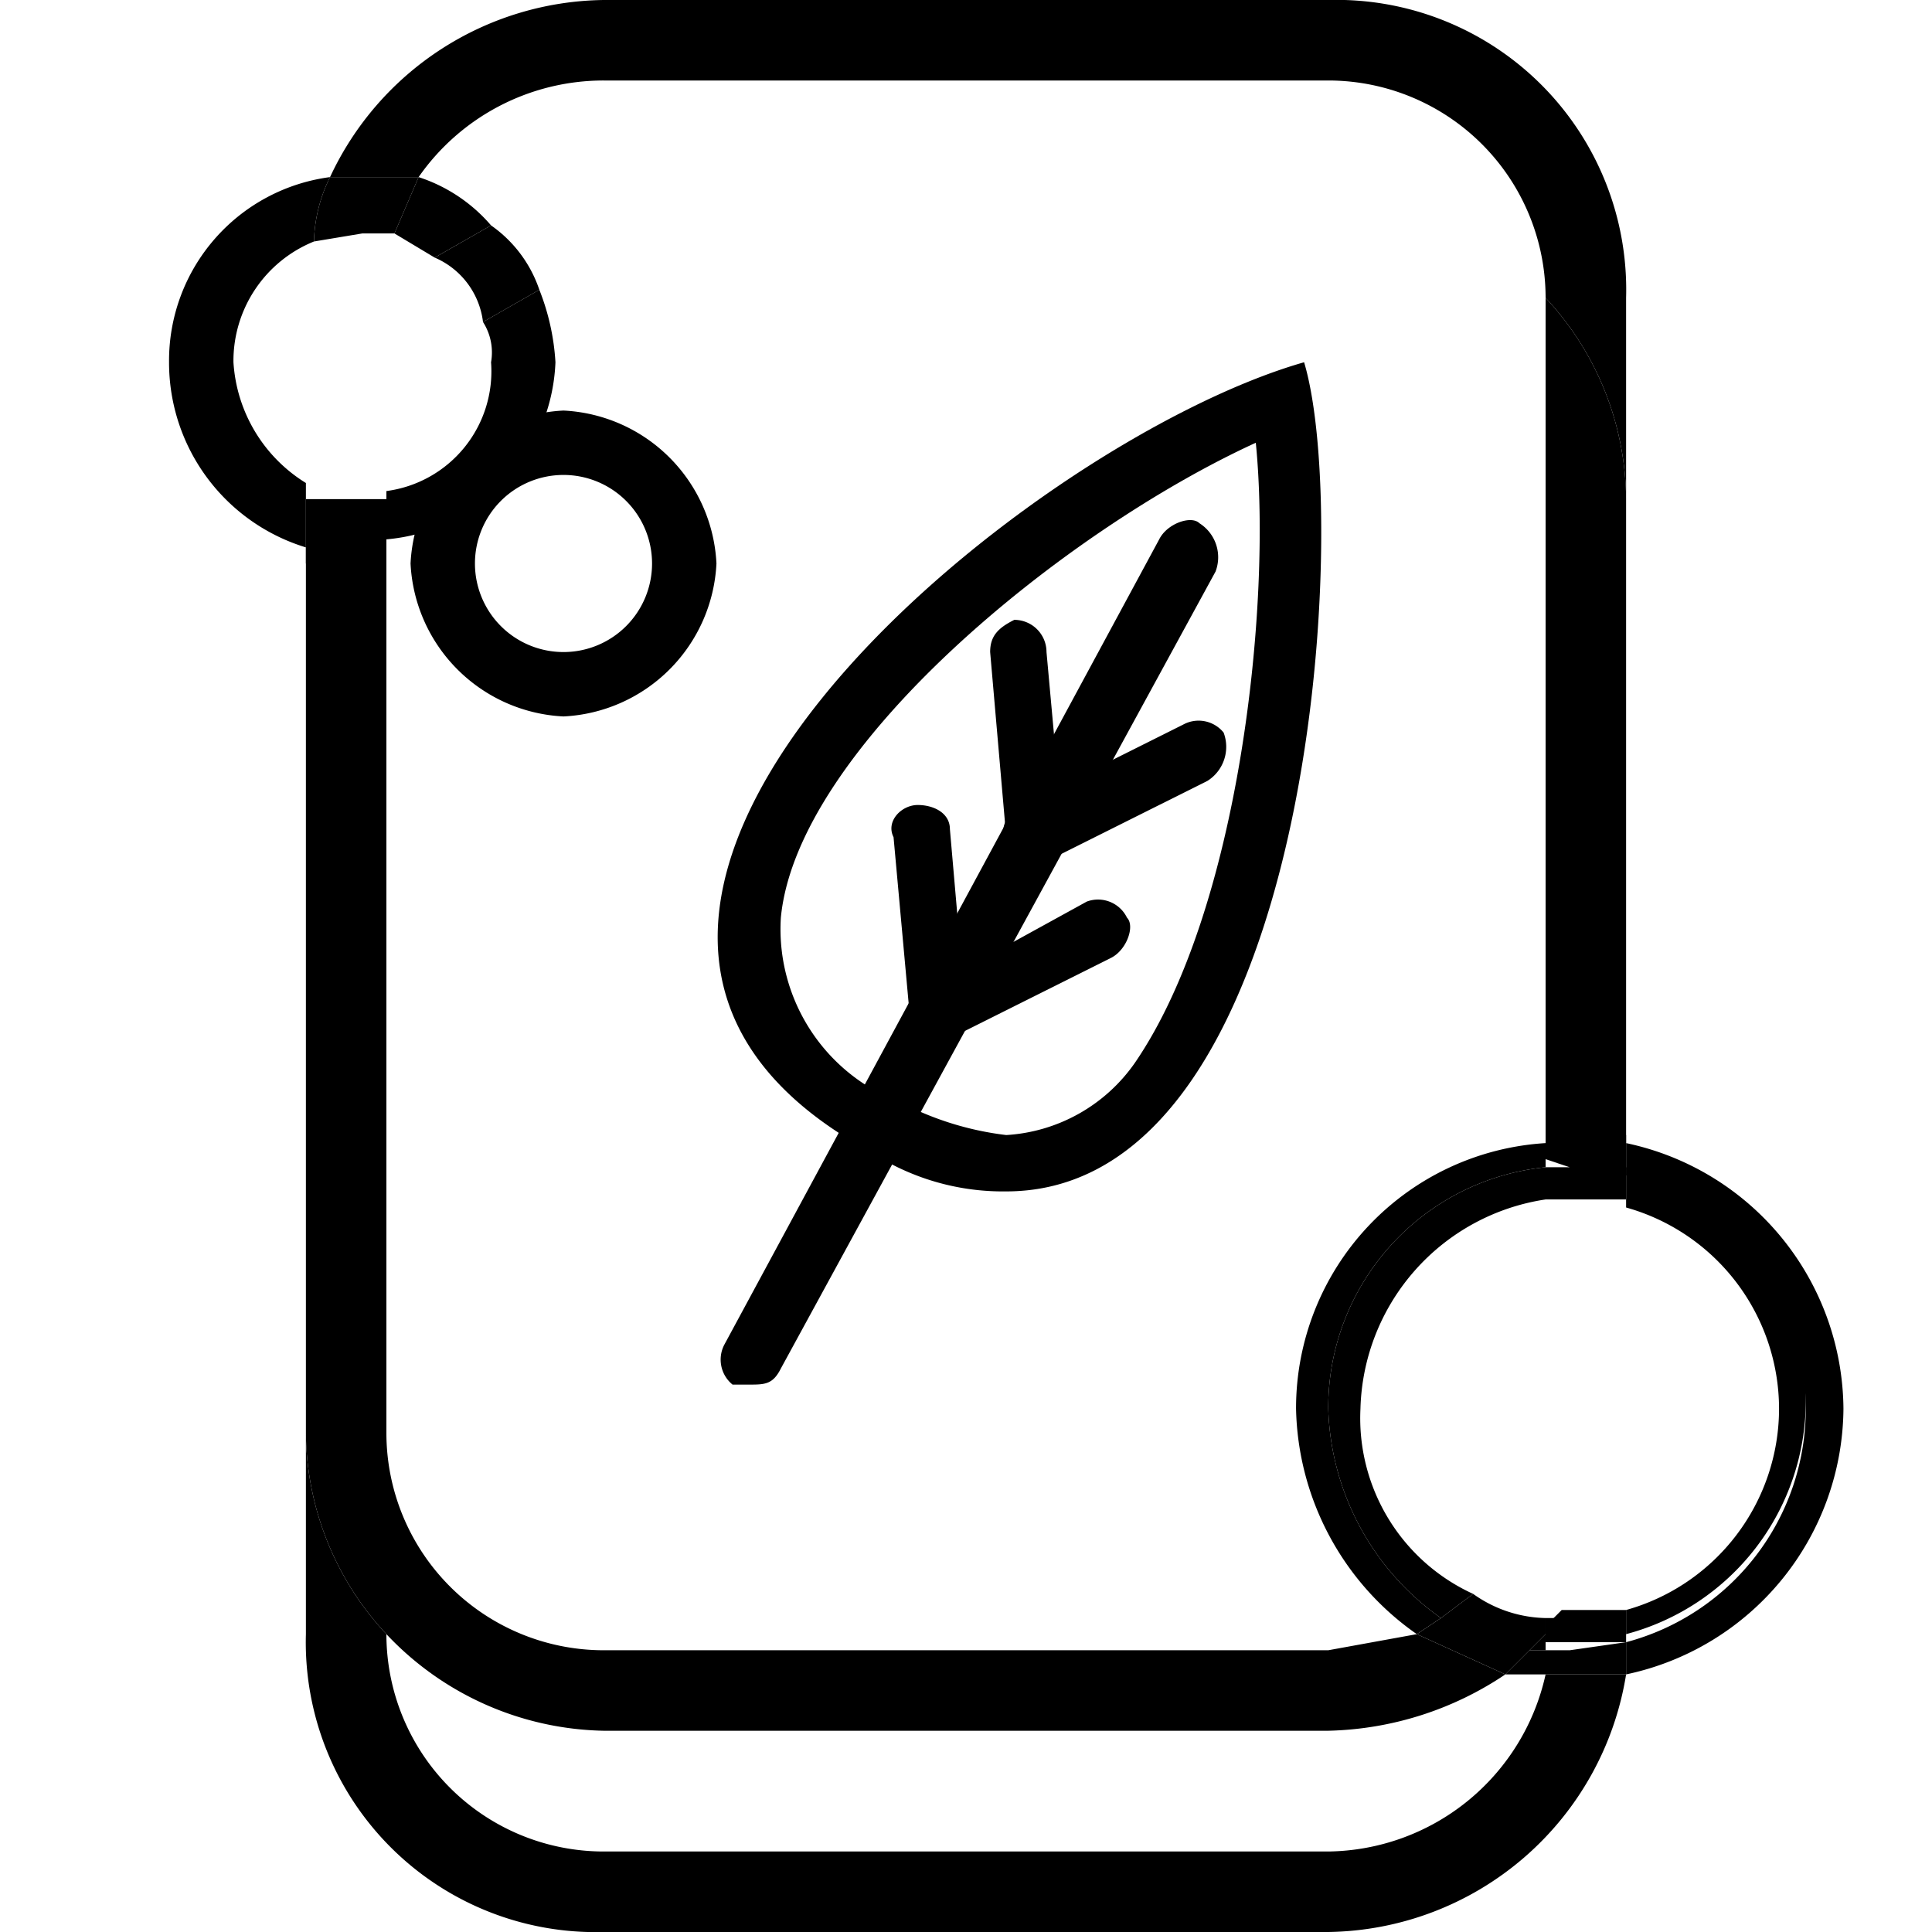 <svg xmlns="http://www.w3.org/2000/svg" width="24" height="24" viewBox="0 0 24 24"><path d="M15.6 5.5c.2 2-.2 5.8-1.5 7.7a2.1 2.1 0 0 1-1.6.9 3.8 3.8 0 0 1-1.3-.4 2.3 2.3 0 0 1-1.5-2.3c.2-2.1 3.5-4.8 5.9-5.9m.6-1c-3.5 1-10.7 6.9-5.4 9.8a3 3 0 0 0 1.7.5c3.8 0 4.3-8.3 3.7-10.3z"/><path d="M9.3 17.2h-.2a.4.4 0 0 1-.1-.5l5.4-10c.1-.2.4-.3.5-.2a.5.5 0 0 1 .2.6L9.7 17c-.1.2-.2.2-.4.2z"/><path d="M12.9 10.7c-.2 0-.4-.1-.4-.3l-.2-2.3c0-.2.1-.3.3-.4a.4.4 0 0 1 .4.4l.2 2.2c.1.2-.1.4-.3.4z"/><path d="M12.9 10.7c-.2 0-.3 0-.4-.2s0-.4.2-.5l2-1a.4.4 0 0 1 .5.1.5.5 0 0 1-.2.6l-2 1zM11.7 13a.4.4 0 0 1-.4-.4l-.2-2.2c-.1-.2.1-.4.3-.4s.4.1.4.3l.2 2.3c0 .2-.1.3-.3.4z"/><path d="M11.7 13l-.4-.2c-.1-.2 0-.5.2-.5l2-1.1a.4.4 0 0 1 .5.2c.1.1 0 .4-.2.5l-2 1zm4.8-13h-9a3.8 3.8 0 0 0-3.4 2.2h1.1A2.8 2.8 0 0 1 7.5 1h9a2.7 2.7 0 0 1 2.7 2.7 3.7 3.7 0 0 1 1 2.5V3.7A3.6 3.6 0 0 0 16.5 0zM4.8 17.8v-11h-1v11a3.7 3.7 0 0 0 1 2.5z"/><path fill="none" d="M7.5 23h9a2.8 2.8 0 0 0 2.7-2.2h-.5a4.1 4.1 0 0 1-2.2.7h-9a3.8 3.8 0 0 1-2.7-1.2A2.7 2.7 0 0 0 7.5 23z"/><path d="M18.7 20.8h.5v-.3H19zm4.2-3.3a3.4 3.4 0 0 0-2.7-3.3v.4a3 3 0 0 1 0 5.8v.4a3.4 3.4 0 0 0 2.7-3.3zm-6.4 0a3 3 0 0 1 2.7-3v-.3a3.3 3.3 0 0 0-3.1 3.3 3.5 3.5 0 0 0 1.5 2.8l.3-.2a3.3 3.3 0 0 1-1.4-2.6z"/><path d="M22.1 17.5a2.6 2.6 0 0 1-1.9 2.5v.3a3 3 0 0 0 0-5.8v.5a2.6 2.6 0 0 1 1.9 2.5zm-5.2 0a2.7 2.7 0 0 1 2.3-2.6v-.4a3 3 0 0 0-2.7 3 3.3 3.3 0 0 0 1.4 2.6l.4-.3a2.4 2.4 0 0 1-1.4-2.3zm2.3 2.8l-.2.2h.2v-.2zm0 .5a2.8 2.8 0 0 1-2.7 2.2h-9a2.7 2.7 0 0 1-2.7-2.7 3.7 3.7 0 0 1-1-2.5v2.5A3.6 3.6 0 0 0 7.5 24h9a3.8 3.8 0 0 0 3.7-3.2h-1z"/><path d="M19.5 20.5h-.3v.3h1v-.4zm.7-.5h-.8l-.2.2v.2h1zm-3.7 1.5a4.1 4.1 0 0 0 2.2-.7l-1.1-.5-1.1.2h-9a2.7 2.7 0 0 1-2.7-2.7v2.5a3.8 3.8 0 0 0 2.7 1.2z"/><path d="M19 20.5l-1.1-.4-.3.2 1.1.5zm.2-.4a1.6 1.6 0 0 1-.9-.3l-.4.3 1.1.4.2-.2zm1-5.9v-8a3.7 3.7 0 0 0-1-2.5v10.5h1z"/><path d="M19.5 14.5h.7v-.4h-1v.3zm-.3 0v.4h1v-.4h-1zm0 5.8l.2-.2h-.2zM3.8 6a1.9 1.9 0 0 1-.9-1.5 1.6 1.6 0 0 1 1-1.5 1.9 1.9 0 0 1 .2-.8 2.3 2.3 0 0 0-2 2.3 2.4 2.4 0 0 0 1.7 2.3V6zm1.6-2.8l.7-.4a2 2 0 0 0-.9-.6l-.3.7zm1.5 1.3a2.9 2.9 0 0 0-.2-.9L6 4a.7.7 0 0 1 .1.5 1.5 1.5 0 0 1-1.3 1.6v.6a2.3 2.3 0 0 0 2.1-2.2z"/><path d="M6 4l.7-.4a1.6 1.6 0 0 0-.6-.8l-.7.4A1 1 0 0 1 6 4zM4.8 6.1zm-.3-3.2h.4l.3-.7H4.1a1.9 1.9 0 0 0-.2.8zm-.7 3.3V6zm1 .6v-.6h-1V7h1zM7 8.9A2 2 0 0 1 5.1 7 2 2 0 0 1 7 5.1 2 2 0 0 1 8.9 7 2 2 0 0 1 7 8.9zm0-3A1.1 1.1 0 1 0 8.1 7 1.1 1.1 0 0 0 7 5.9z"/></svg>